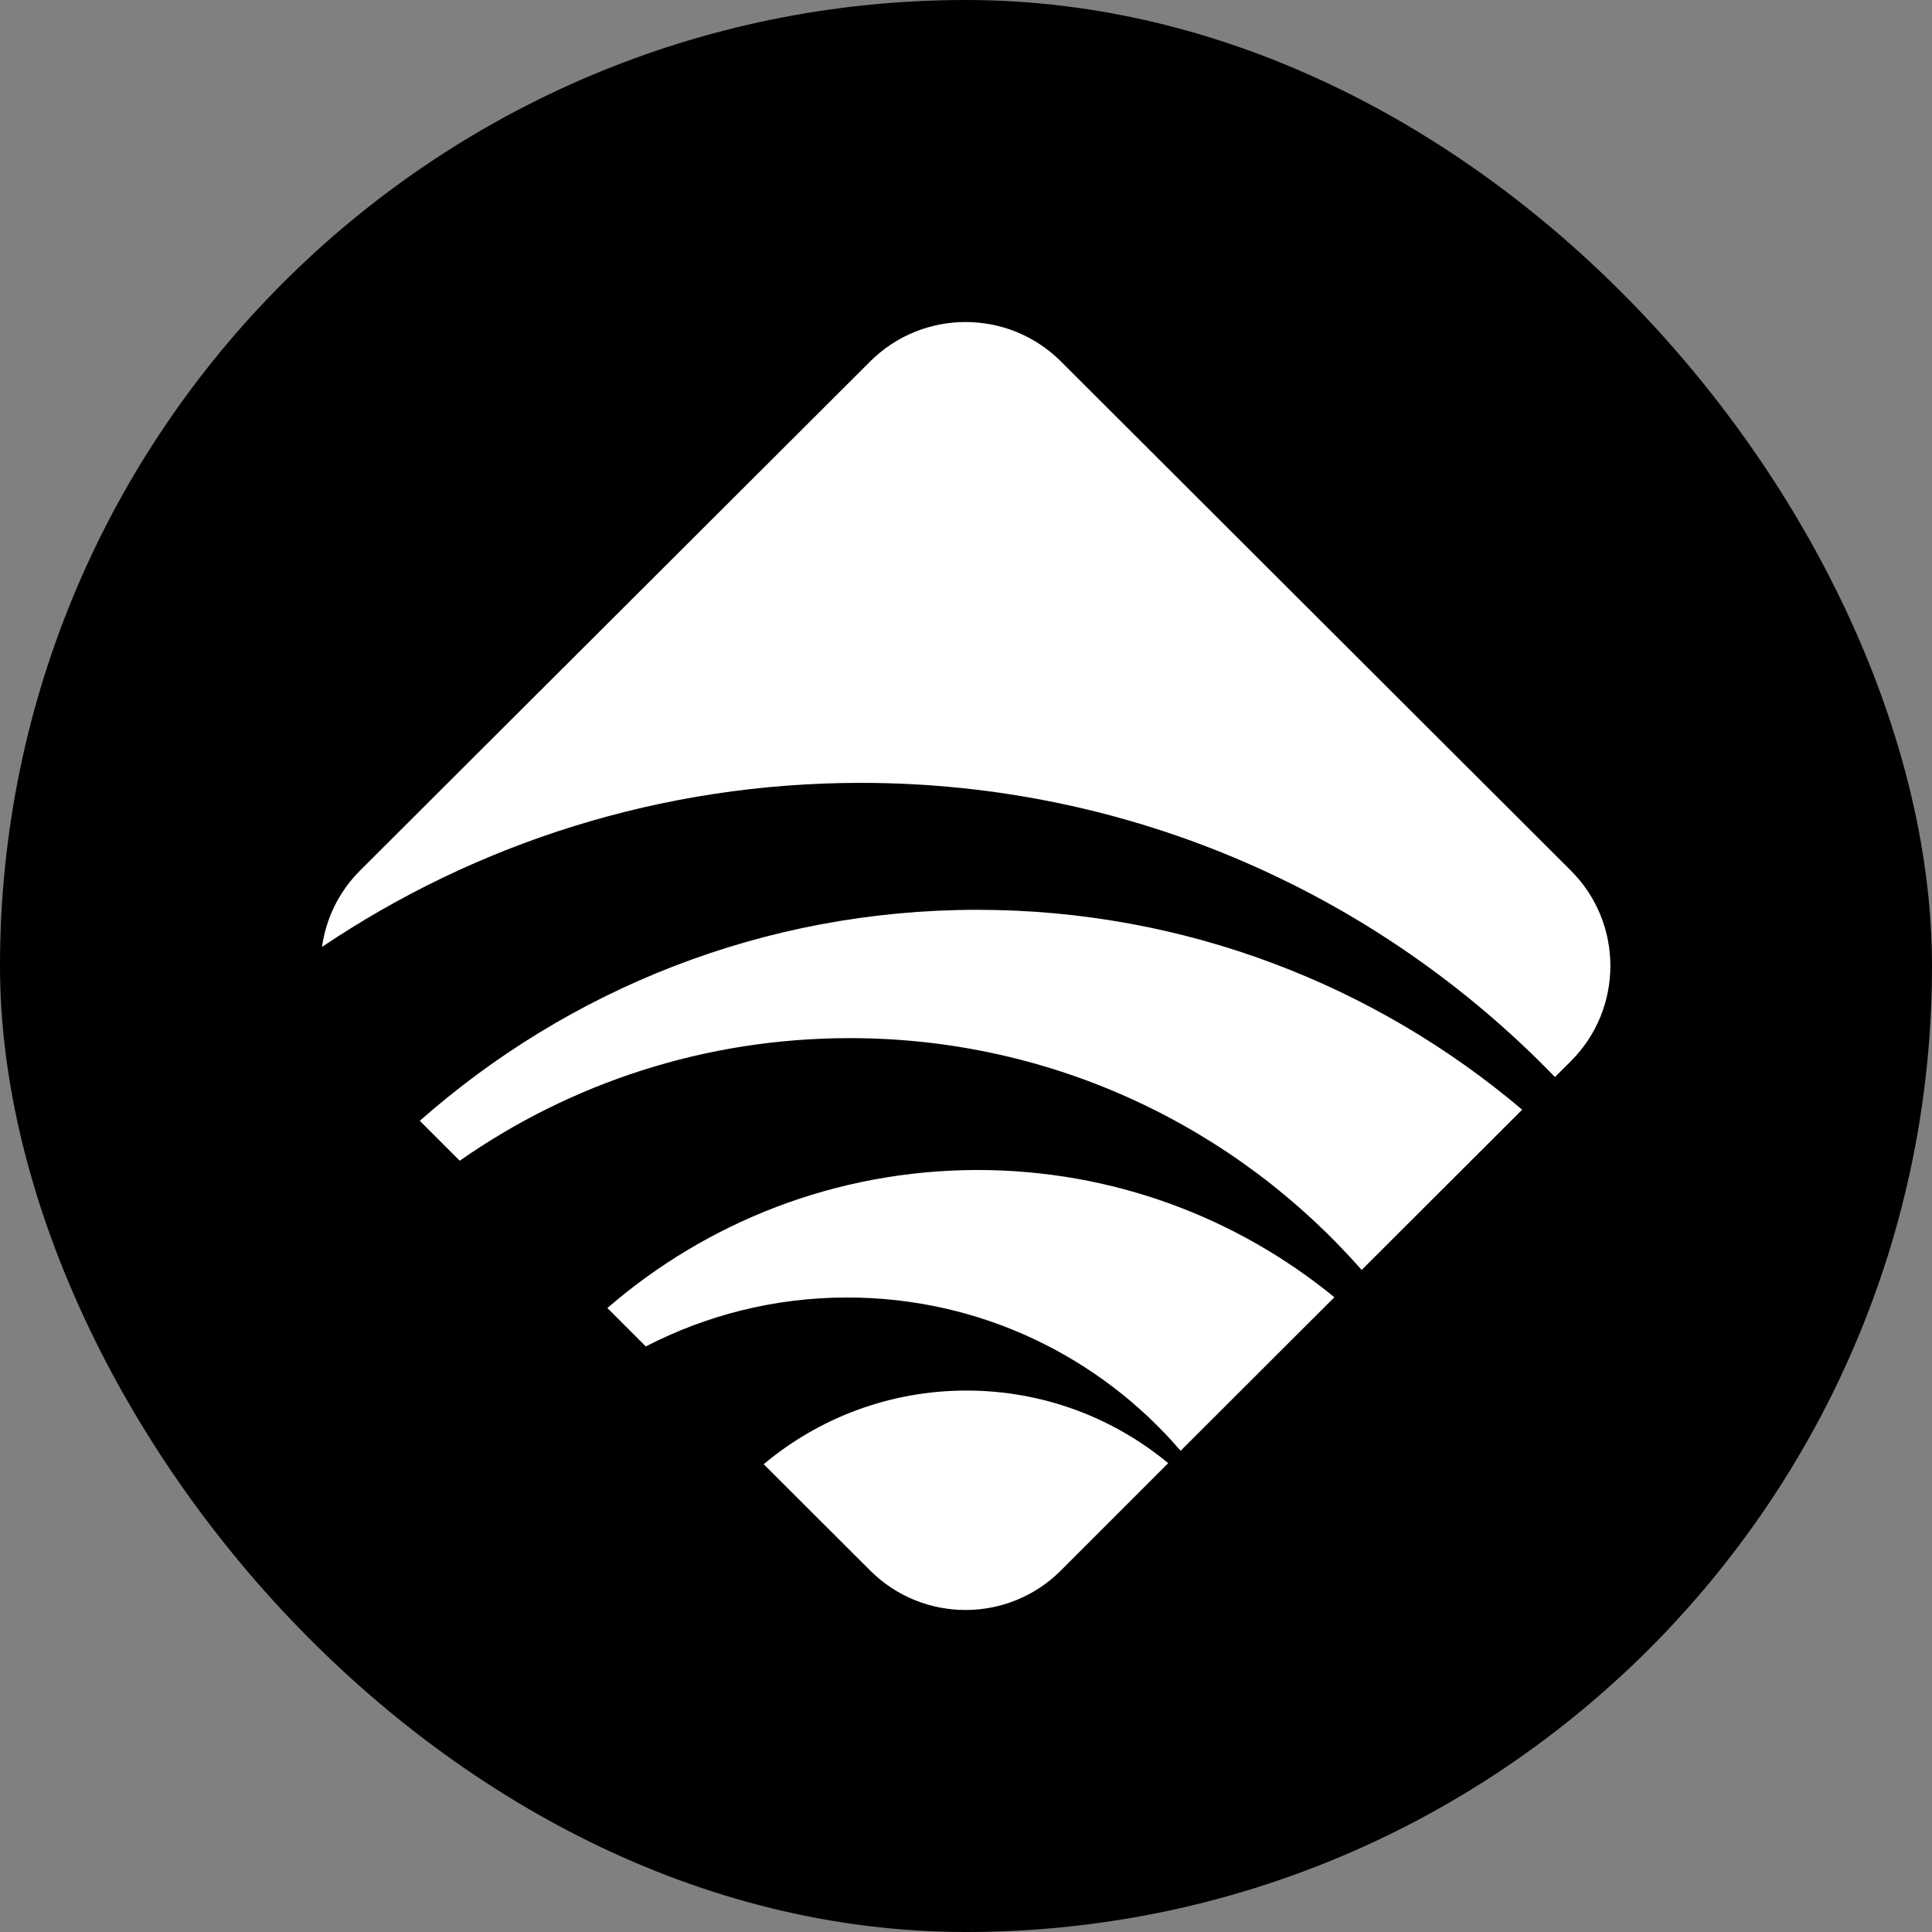<svg viewBox="0 0 24 24" fill="none" xmlns="http://www.w3.org/2000/svg">
    <rect x="0" y="0" width="24" height="24" fill="#808080" stroke="none"/>
    <rect width="24" height="24" rx="12" fill="black" />
    <path
        d="M7.545 16.249L8.022 16.726C8.772 16.339 9.621 16.118 10.525 16.118C12.182 16.118 13.666 16.857 14.666 18.022L16.576 16.115C15.368 15.126 13.823 14.534 12.14 14.534C10.381 14.537 8.775 15.184 7.545 16.249Z"
        fill="white"
    />
    <path
        d="M9.487 18.189L10.81 19.51C11.464 20.163 12.525 20.163 13.178 19.51L14.512 18.176C13.832 17.613 12.957 17.274 12.006 17.274C11.047 17.274 10.166 17.619 9.487 18.189Z"
        fill="white"
    />
    <path
        d="M10.692 9.725C14.079 9.725 17.137 11.126 19.316 13.379L19.515 13.181C20.168 12.528 20.168 11.469 19.515 10.816L13.179 4.49C12.525 3.837 11.464 3.837 10.81 4.49L4.471 10.816C4.205 11.082 4.048 11.418 4 11.763C5.91 10.477 8.214 9.725 10.692 9.725Z"
        fill="white"
    />
    <path
        d="M12.14 11.302C9.483 11.302 7.061 12.294 5.215 13.923L5.711 14.419C7.083 13.459 8.753 12.896 10.557 12.896C13.092 12.896 15.367 14.013 16.915 15.776L18.909 13.785C17.085 12.24 14.72 11.302 12.14 11.302Z"
        fill="white"
    />
</svg>
